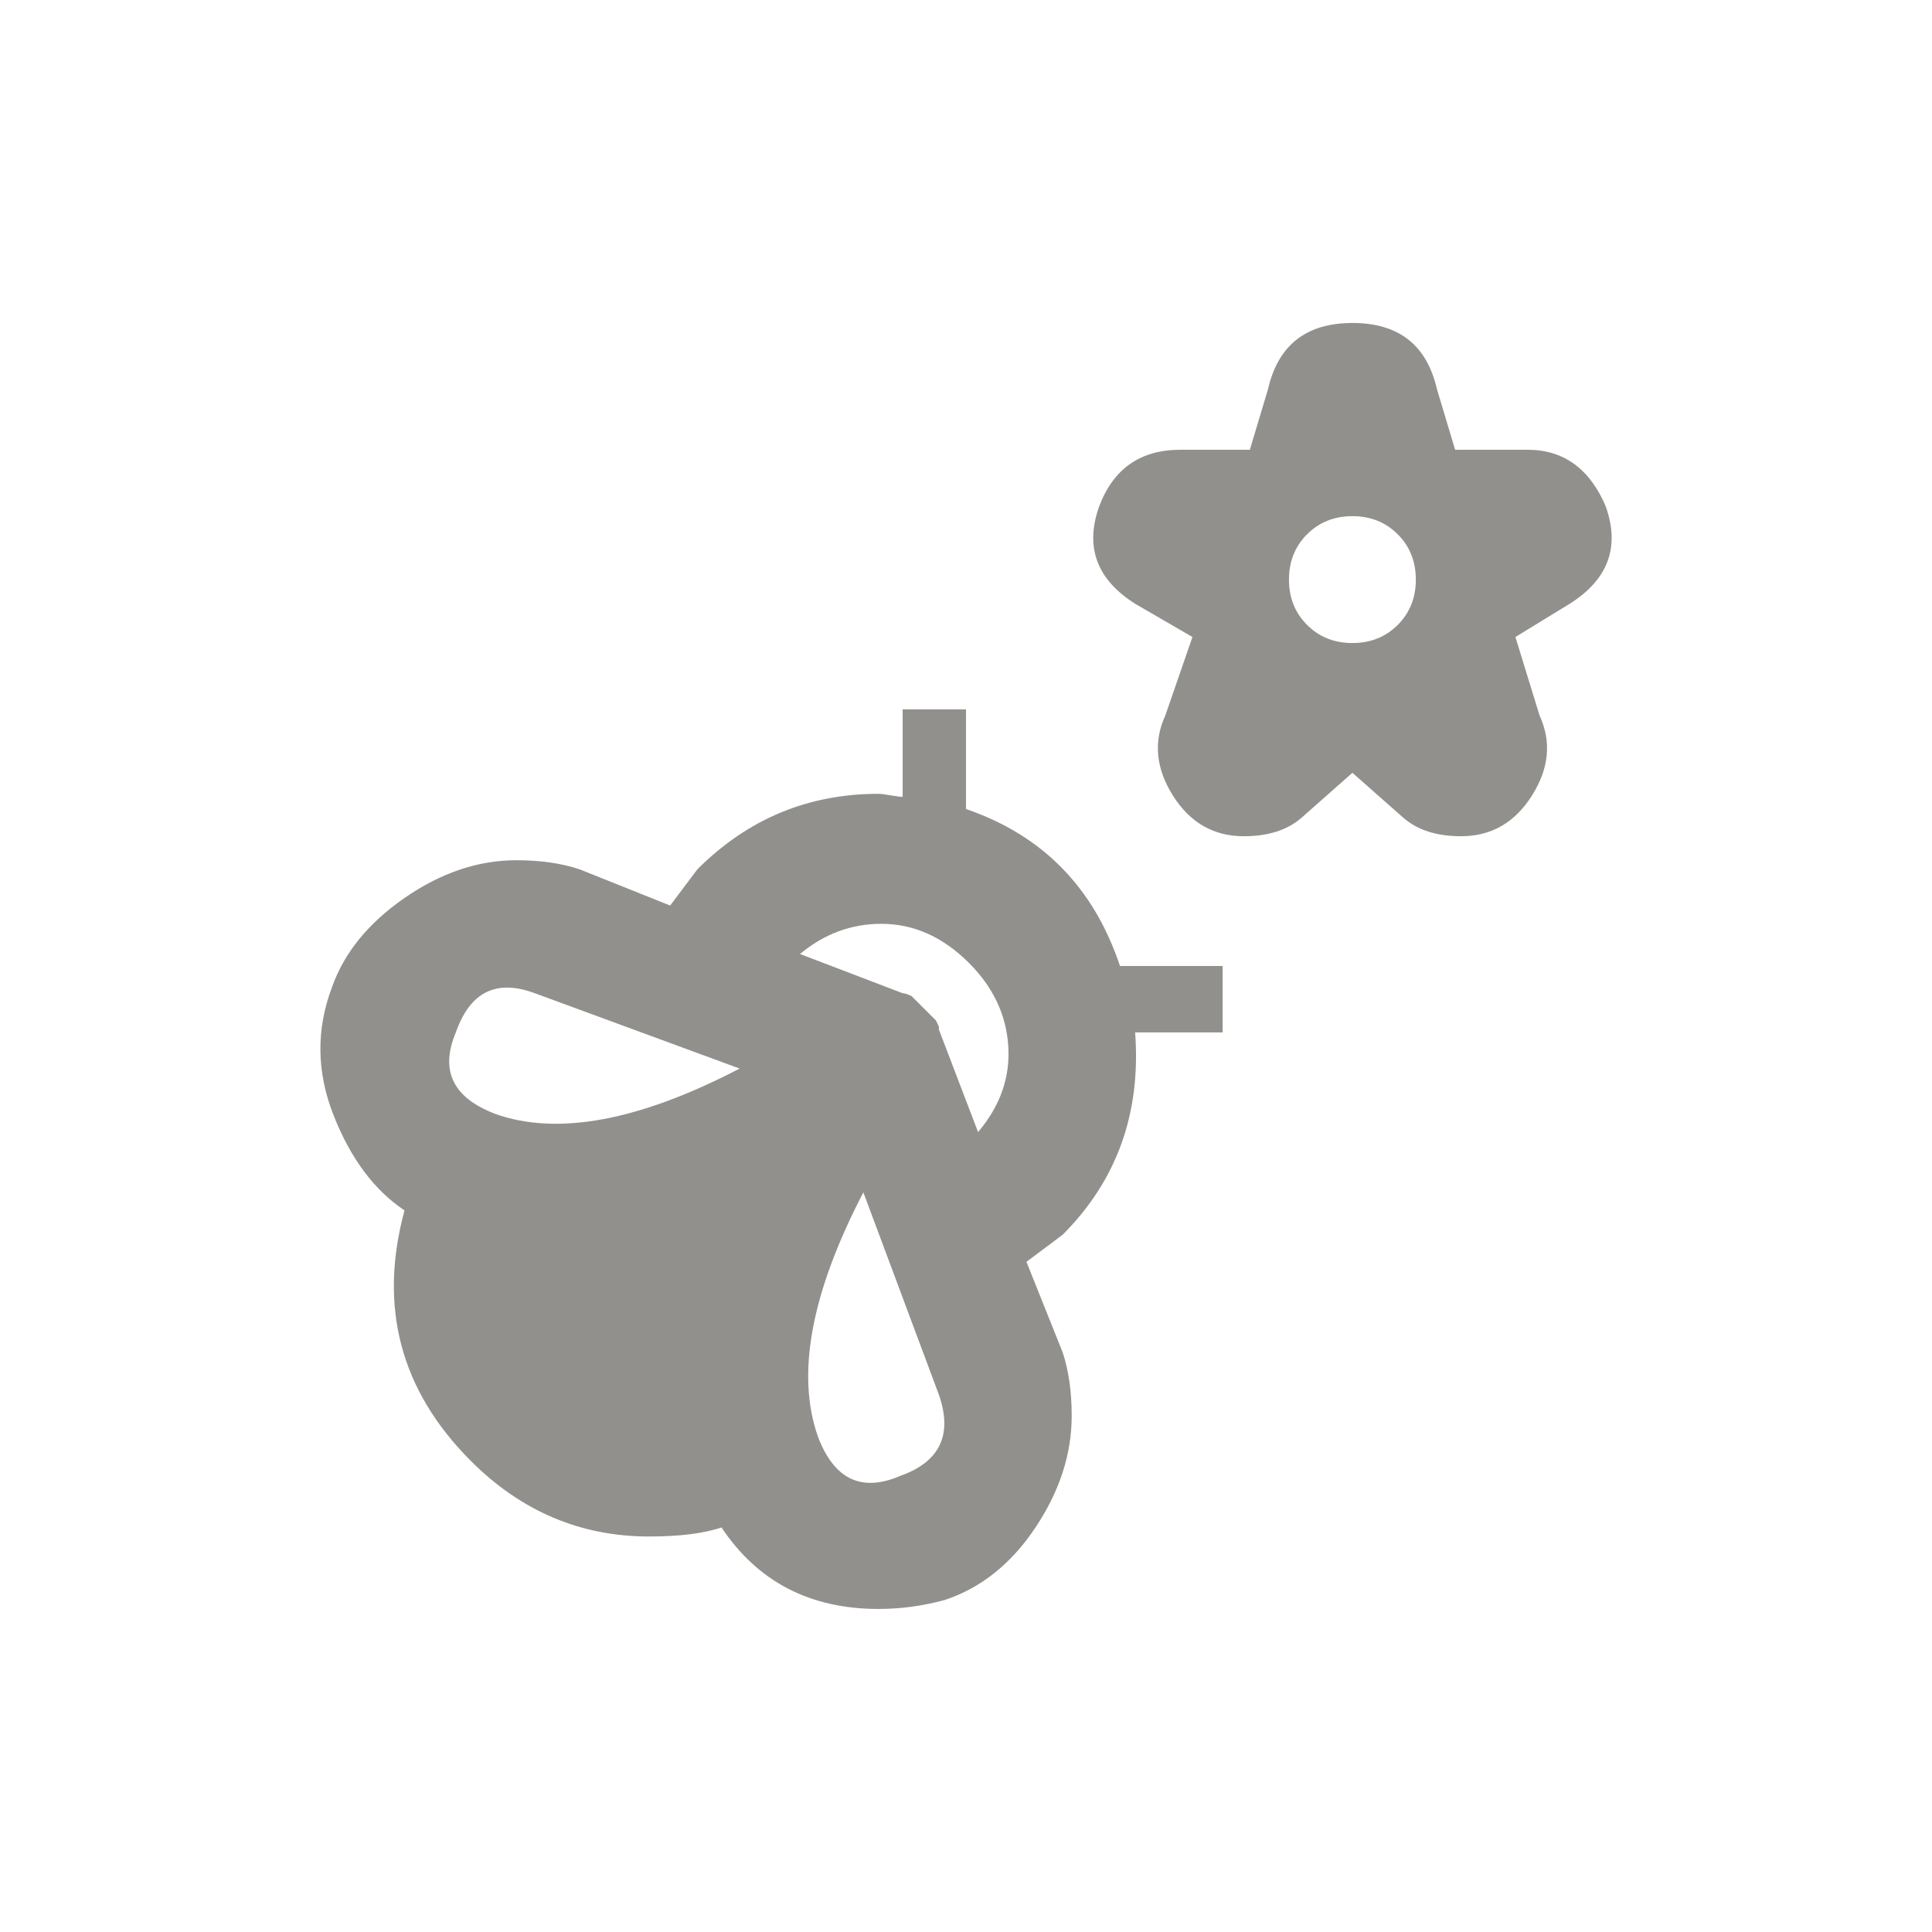 <!-- Generated by IcoMoon.io -->
<svg version="1.1" xmlns="http://www.w3.org/2000/svg" width="24" height="24" viewBox="0 0 24 24">
<title>emoji_nature</title>
<path fill="#91908d" d="M12.15 14.063q0.413-0.487 0.375-1.069t-0.487-1.031q-0.488-0.487-1.088-0.487-0.563 0-1.012 0.375l1.275 0.487q0.038 0 0.113 0.038l0.3 0.3 0.037 0.075v0.038zM11.175 18.337q0.75-0.262 0.488-1.012l-0.938-2.513q-0.975 1.875-0.563 3.038 0.3 0.788 1.012 0.488zM6.15 13.837q1.163 0.413 3.038-0.563l-2.55-0.938q-0.712-0.262-0.975 0.488-0.3 0.712 0.487 1.012zM12 10.050q1.425 0.488 1.913 1.95h1.275v0.825h-1.087q0.112 1.5-0.9 2.513l-0.45 0.337 0.45 1.125q0.112 0.338 0.112 0.788 0 0.712-0.45 1.387t-1.125 0.9q-0.412 0.112-0.825 0.112-1.275 0-1.95-1.012-0.337 0.112-0.9 0.112-1.275 0-2.213-0.938-1.313-1.313-0.825-3.113-0.563-0.375-0.881-1.181t-0.019-1.594q0.225-0.638 0.9-1.106t1.388-0.469q0.45 0 0.787 0.113l1.125 0.45 0.338-0.45q0.938-0.938 2.25-0.938 0.037 0 0.15 0.019t0.15 0.019v-1.087h0.787v1.238zM16.8 7.988q0.338 0 0.563-0.225t0.225-0.563-0.225-0.563-0.563-0.225-0.563 0.225-0.225 0.563 0.225 0.563 0.563 0.225zM19.95 6.3q0.262 0.75-0.45 1.2l-0.675 0.413 0.3 0.975q0.225 0.488-0.094 0.994t-0.881 0.506q-0.45 0-0.712-0.225l-0.638-0.563-0.637 0.563q-0.263 0.225-0.712 0.225-0.563 0-0.881-0.506t-0.094-0.994l0.337-0.975-0.712-0.413q-0.712-0.45-0.45-1.2 0.263-0.713 1.013-0.713h0.862l0.225-0.75q0.188-0.825 1.050-0.825t1.050 0.825l0.225 0.75h0.9q0.675 0 0.975 0.712z"></path>
</svg>
